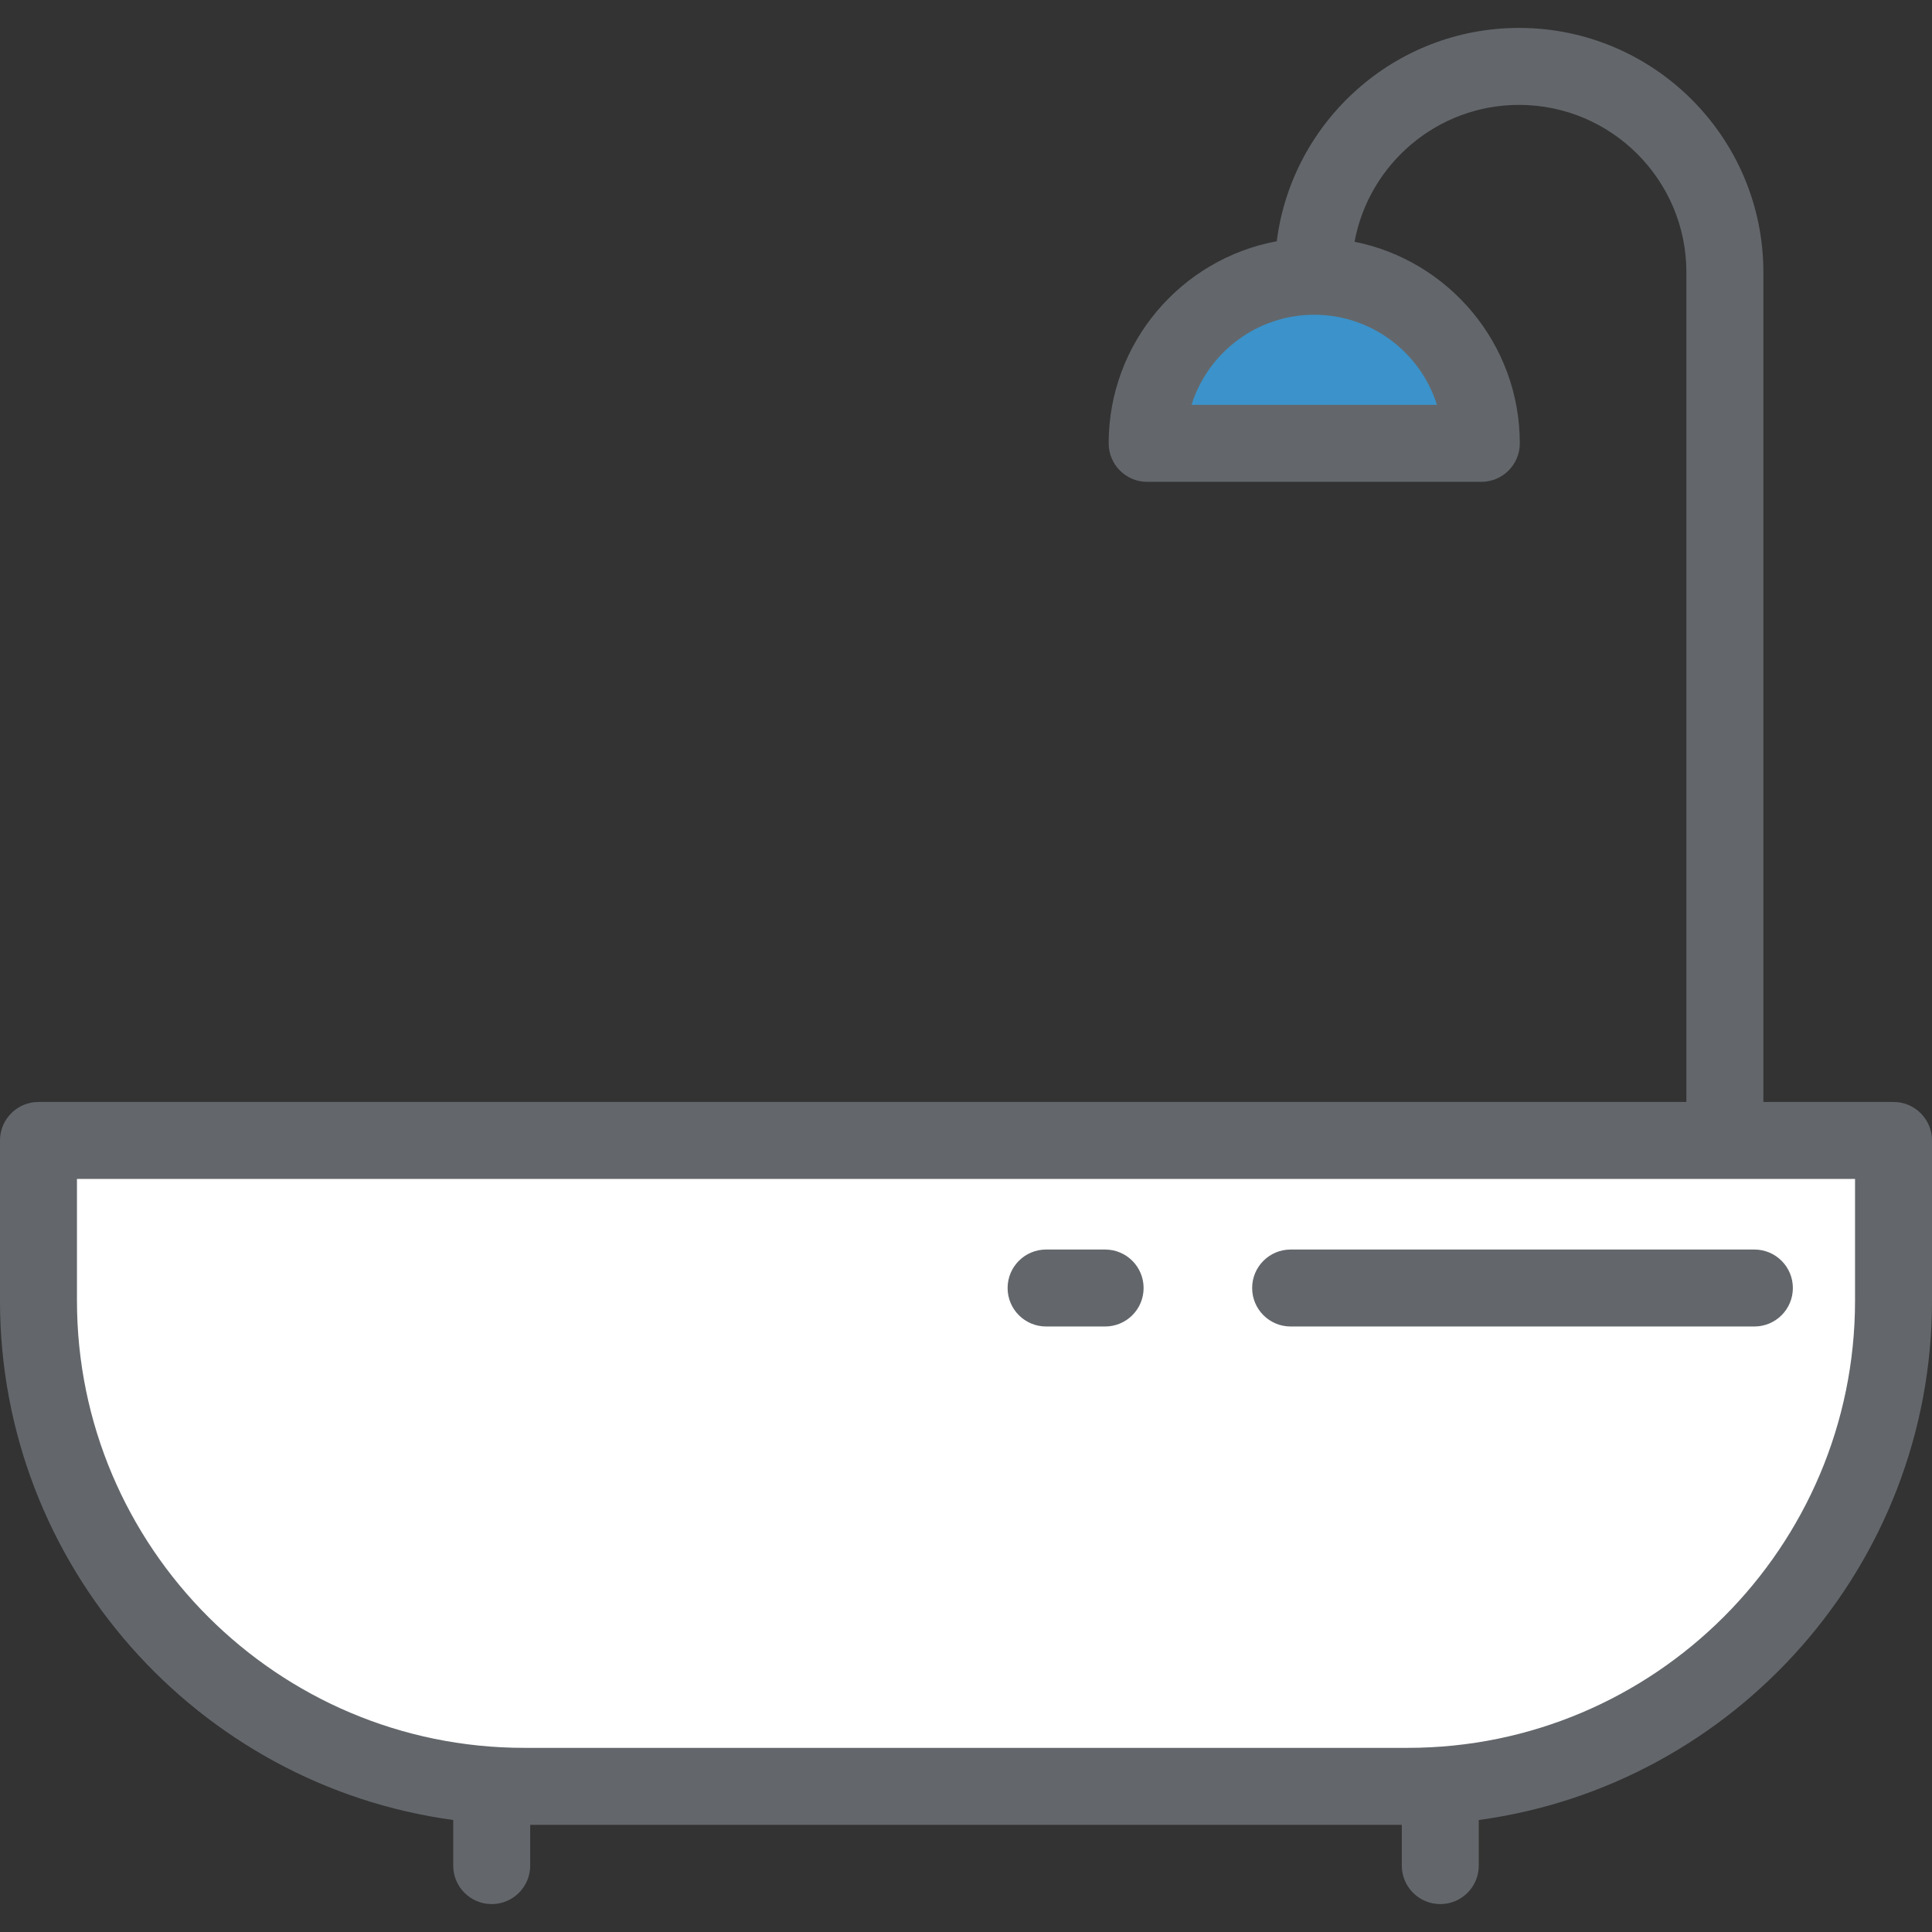 <svg width="73" height="73" viewBox="0 0 73 73" fill="none" xmlns="http://www.w3.org/2000/svg">
    <rect x="0" y="0" width="73" height="73" fill="#333333" stroke="none"/>
    <path d="M43.345 16.751C43.345 13.265 46.171 10.438 49.658 10.438C53.145 10.438 55.971 13.265 55.971 16.751H43.345Z" fill="#3C92CA"/>
    <path d="M53.195 67.496H19.805C9.67 67.496 1.454 59.28 1.454 49.145V43.092H71.546V49.145C71.546 59.28 63.33 67.496 53.195 67.496Z" fill="white"/>
    <path d="M71.546 41.638H66.628V10.286C66.628 5.196 62.487 1.055 57.397 1.055C52.703 1.055 48.819 4.576 48.242 9.116C44.633 9.783 41.891 12.952 41.891 16.751C41.891 17.554 42.542 18.206 43.345 18.206H55.971C56.774 18.206 57.425 17.554 57.425 16.751C57.425 12.99 54.737 9.845 51.181 9.135C51.724 6.196 54.303 3.963 57.397 3.963C60.884 3.963 63.72 6.799 63.72 10.286V41.638H1.454C0.651 41.638 0 42.289 0 43.092V49.145C0 59.157 7.467 67.456 17.125 68.768V70.491C17.125 71.294 17.776 71.945 18.579 71.945C19.382 71.945 20.033 71.294 20.033 70.491V68.95H52.967V70.491C52.967 71.294 53.618 71.945 54.421 71.945C55.224 71.945 55.875 71.294 55.875 70.491V68.768C65.533 67.456 73 59.157 73 49.145V43.092C73 42.289 72.349 41.638 71.546 41.638ZM54.295 15.297H45.021C45.641 13.326 47.485 11.893 49.658 11.893C51.831 11.893 53.675 13.326 54.295 15.297ZM70.092 49.145C70.092 58.462 62.512 66.042 53.195 66.042H19.805C10.488 66.042 2.908 58.462 2.908 49.145V44.546H70.092V49.145H70.092Z" fill="#63676B"/>
    <path d="M39.526 50.121H41.757C42.56 50.121 43.211 49.47 43.211 48.667C43.211 47.864 42.56 47.213 41.757 47.213H39.526C38.723 47.213 38.072 47.864 38.072 48.667C38.072 49.47 38.723 50.121 39.526 50.121Z" fill="#63676B"/>
    <path d="M48.766 50.121H66.289C67.092 50.121 67.743 49.47 67.743 48.667C67.743 47.864 67.092 47.213 66.289 47.213H48.766C47.963 47.213 47.312 47.864 47.312 48.667C47.312 49.47 47.963 50.121 48.766 50.121Z" fill="#63676B"/>
</svg>
